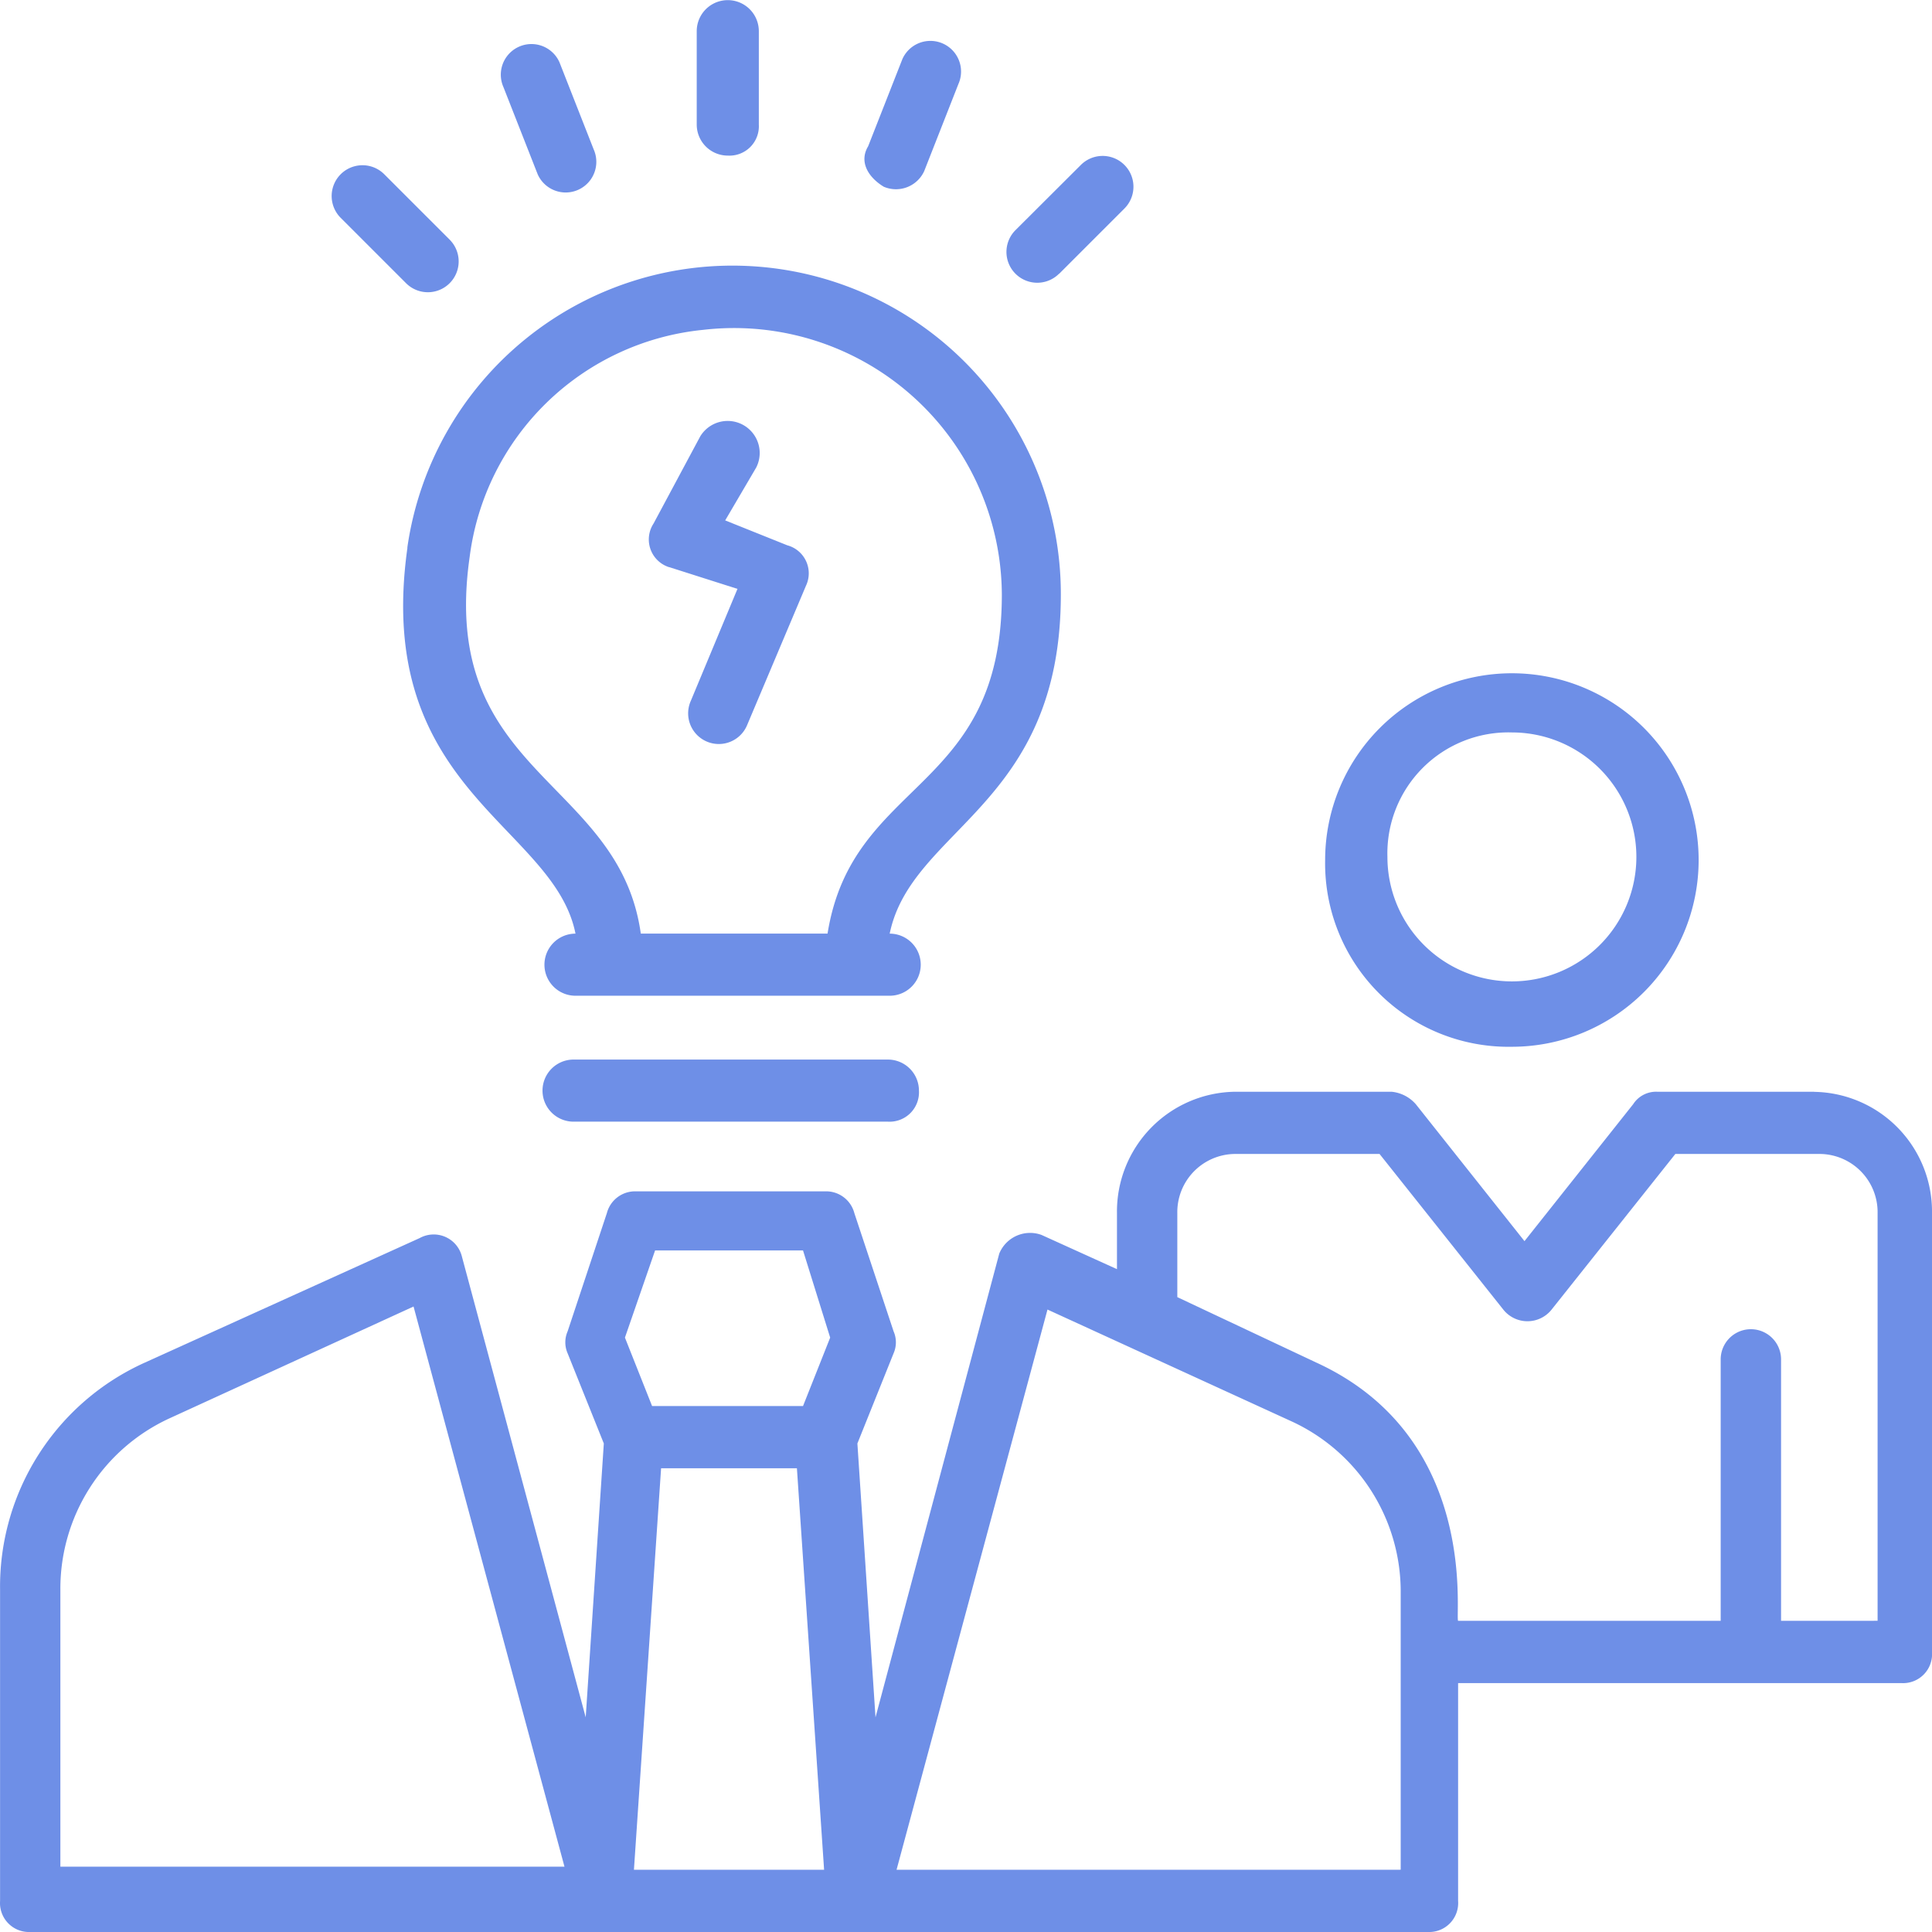 <svg xmlns="http://www.w3.org/2000/svg" width="56" height="56" viewBox="0 0 56 56">
  <g id="_6" data-name="6" transform="translate(-146.385 -153.565)">
    <path id="Path_497" data-name="Path 497" d="M243.822,222.979c-.992,7.036,4.24,8.029,4.871,11.186a.9.9,0,0,0,0,1.8H257.8a.9.9,0,0,0,0-1.8c.632-3.067,4.961-3.7,4.961-9.832a9.519,9.519,0,0,0-18.943-1.353Zm8.569-6.315a7.762,7.762,0,0,1,8.66,7.668c0,5.773-4.33,5.322-5.052,9.832h-5.413c-.632-4.511-5.864-4.6-4.961-10.915a7.577,7.577,0,0,1,6.766-6.585Z" transform="translate(-85.627 -53.538)" fill="#6e8fe7"/>
    <path id="Path_498" data-name="Path 498" d="M286.274,397.53h-9.111a.9.9,0,0,0,0,1.8h9.111a.852.852,0,0,0,.9-.9A.9.9,0,0,0,286.274,397.53Z" transform="translate(-114.153 -213.253)" fill="#6e8fe7"/>
    <path id="Path_499" data-name="Path 499" d="M198.973,404.694h-4.55a.789.789,0,0,0-.7.361l-3.15,3.969-3.15-3.969a1.069,1.069,0,0,0-.7-.361h-4.55a3.471,3.471,0,0,0-3.412,3.518v1.624l-2.187-.992a.966.966,0,0,0-1.225.541l-3.587,13.442-.525-7.938,1.05-2.616a.792.792,0,0,0,0-.632l-1.138-3.428a.845.845,0,0,0-.787-.632h-5.6a.845.845,0,0,0-.787.632l-1.138,3.428a.791.791,0,0,0,0,.632l1.05,2.616-.525,7.938-3.587-13.351a.842.842,0,0,0-1.225-.541l-7.963,3.608a7.121,7.121,0,0,0-4.2,6.585v9.021a.84.84,0,0,0,.875.9h40.512a.84.84,0,0,0,.875-.9v-6.314H201.51a.84.84,0,0,0,.875-.9v-12.72a3.47,3.47,0,0,0-3.412-3.518Zm-33.6,4.6h4.288l.787,2.526-.787,1.984h-4.375l-.787-1.984Zm-17.238,17.951v-8.118a5.433,5.433,0,0,1,3.15-4.961l7.087-3.247,4.375,16.237H148.134Zm16.625,0,.787-11.637h3.937l.788,11.637Zm22.138,0H172.372l4.375-16.238,7.088,3.247a5.433,5.433,0,0,1,3.15,4.961v8.029Zm13.738-7.216H198.01v-7.577a.875.875,0,1,0-1.75,0v7.577h-7.612c-.088-.18.613-5.322-4.113-7.487l-4.025-1.895v-2.436a1.687,1.687,0,0,1,1.662-1.714h4.2l3.587,4.511a.894.894,0,0,0,1.4,0l3.587-4.511h4.2a1.688,1.688,0,0,1,1.662,1.714v11.817Z" transform="translate(0 -219.484)" fill="#6e8fe7"/>
    <path id="Path_500" data-name="Path 500" d="M471.091,319.375a5.413,5.413,0,1,0-5.413-5.413A5.316,5.316,0,0,0,471.091,319.375Zm0-9.111a3.608,3.608,0,1,1-3.608,3.608A3.508,3.508,0,0,1,471.091,310.264Z" transform="translate(-280.883 -135.469)" fill="#6e8fe7"/>
    <path id="Path_501" data-name="Path 501" d="M301.676,254.414l1.984.632-1.353,3.247a.888.888,0,1,0,1.624.722l1.714-4.059a.841.841,0,0,0-.541-1.173l-1.8-.722.9-1.534a.929.929,0,0,0-1.624-.9l-1.353,2.526a.843.843,0,0,0,.451,1.264Z" transform="translate(-135.899 -84.412)" fill="#6e8fe7"/>
    <path id="Path_502" data-name="Path 502" d="M313.046,158.075a.852.852,0,0,0,.9-.9v-2.706a.9.9,0,0,0-1.8,0v2.706a.9.9,0,0,0,.9.9Z" transform="translate(-145.566)" fill="#6e8fe7"/>
    <path id="Path_503" data-name="Path 503" d="M352.742,167.275a.9.9,0,0,0,1.173-.451l.992-2.526a.888.888,0,1,0-1.624-.722l-.992,2.526C352.02,166.553,352.291,167,352.742,167.275Z" transform="translate(-180.742 -8.298)" fill="#6e8fe7"/>
    <path id="Path_504" data-name="Path 504" d="M387.583,192.868l1.895-1.895a.893.893,0,1,0-1.263-1.263L386.32,191.6a.893.893,0,0,0,1.263,1.263Z" transform="translate(-210.501 -31.364)" fill="#6e8fe7"/>
    <path id="Path_505" data-name="Path 505" d="M227.482,195.018a.893.893,0,0,0,1.263-1.263l-1.895-1.895a.893.893,0,0,0-1.263,1.263Z" transform="translate(-69.327 -33.244)" fill="#6e8fe7"/>
    <path id="Path_506" data-name="Path 506" d="M266.456,167.278a.888.888,0,0,0,1.623-.722l-.992-2.526a.888.888,0,1,0-1.623.722Z" transform="translate(-104.486 -8.661)" fill="#6e8fe7"/>
  </g>
</svg>
